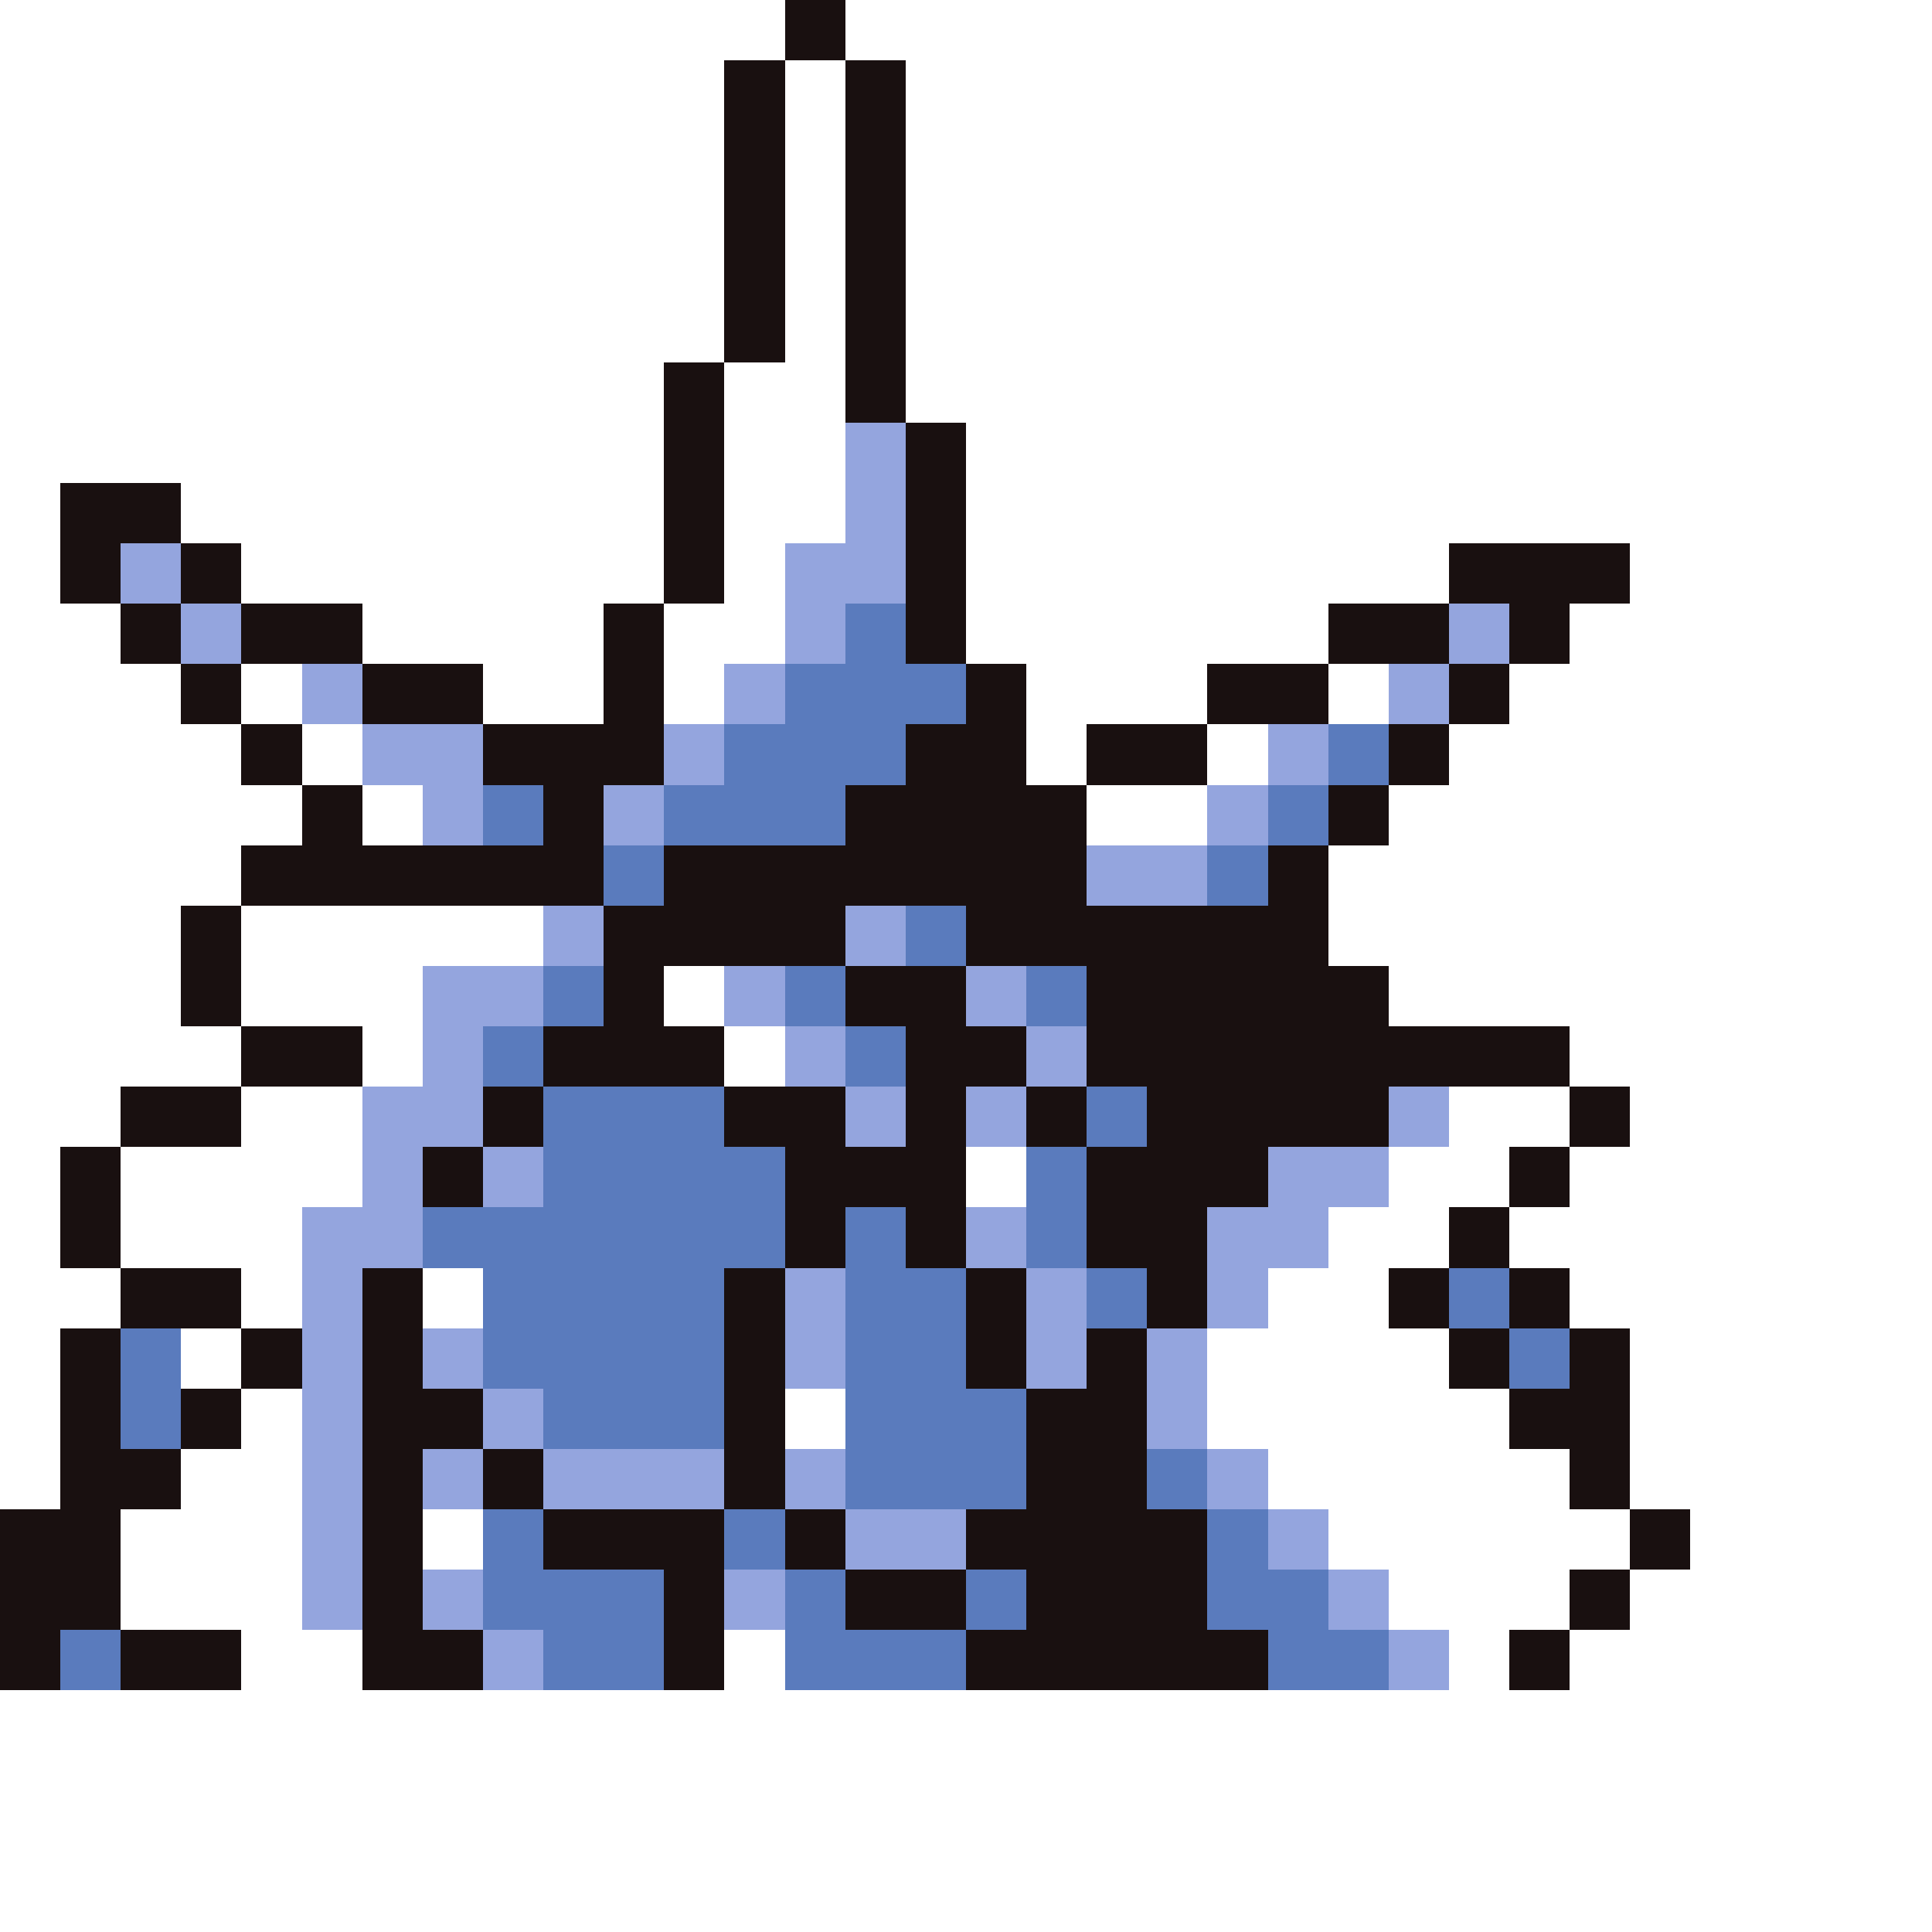<svg xmlns="http://www.w3.org/2000/svg" viewBox="0 -0.5 32 32" shape-rendering="crispEdges">
<rect x="0" y="-0.5" width="32" height="32" fill="#333333" stroke="none"/>
<path stroke="#ffffff" d="M0 0h13M14 0h18M0 1h12M13 1h1M15 1h17M0 2h12M13 2h1M15 2h17M0 3h12M13 3h1M15 3h17M0 4h12M13 4h1M15 4h17M0 5h12M13 5h1M15 5h17M0 6h11M12 6h2M15 6h17M0 7h11M12 7h2M16 7h16M0 8h1M3 8h8M12 8h2M16 8h16M0 9h1M4 9h7M12 9h1M16 9h8M27 9h5M0 10h2M6 10h4M11 10h2M16 10h6M26 10h6M0 11h3M4 11h1M8 11h2M11 11h1M17 11h3M22 11h1M25 11h7M0 12h4M5 12h1M17 12h1M20 12h1M24 12h8M0 13h5M6 13h1M18 13h2M23 13h9M0 14h4M22 14h10M0 15h3M4 15h5M22 15h10M0 16h3M4 16h3M11 16h1M23 16h9M0 17h4M6 17h1M12 17h1M26 17h6M0 18h2M4 18h2M24 18h2M27 18h5M0 19h1M2 19h4M16 19h1M23 19h2M26 19h6M0 20h1M2 20h3M22 20h2M25 20h7M0 21h2M4 21h1M7 21h1M21 21h2M26 21h6M0 22h1M3 22h1M20 22h4M27 22h5M0 23h1M4 23h1M13 23h1M20 23h5M27 23h5M0 24h1M3 24h2M21 24h5M27 24h5M2 25h3M7 25h1M22 25h5M28 25h4M2 26h3M23 26h3M27 26h5M4 27h2M12 27h1M24 27h1M26 27h6M0 28h32M0 29h32M0 30h32M0 31h32" />
<path stroke="#191010" d="M13 0h1M12 1h1M14 1h1M12 2h1M14 2h1M12 3h1M14 3h1M12 4h1M14 4h1M12 5h1M14 5h1M11 6h1M14 6h1M11 7h1M15 7h1M1 8h2M11 8h1M15 8h1M1 9h1M3 9h1M11 9h1M15 9h1M24 9h3M2 10h1M4 10h2M10 10h1M15 10h1M22 10h2M25 10h1M3 11h1M6 11h2M10 11h1M16 11h1M20 11h2M24 11h1M4 12h1M8 12h3M15 12h2M18 12h2M23 12h1M5 13h1M9 13h1M14 13h4M22 13h1M4 14h6M11 14h7M21 14h1M3 15h1M10 15h4M16 15h6M3 16h1M10 16h1M14 16h2M18 16h5M4 17h2M9 17h3M15 17h2M18 17h8M2 18h2M8 18h1M12 18h2M15 18h1M17 18h1M19 18h4M26 18h1M1 19h1M7 19h1M13 19h3M18 19h3M25 19h1M1 20h1M13 20h1M15 20h1M18 20h2M24 20h1M2 21h2M6 21h1M12 21h1M16 21h1M19 21h1M23 21h1M25 21h1M1 22h1M4 22h1M6 22h1M12 22h1M16 22h1M18 22h1M24 22h1M26 22h1M1 23h1M3 23h1M6 23h2M12 23h1M17 23h2M25 23h2M1 24h2M6 24h1M8 24h1M12 24h1M17 24h2M26 24h1M0 25h2M6 25h1M9 25h3M13 25h1M16 25h4M27 25h1M0 26h2M6 26h1M11 26h1M14 26h2M17 26h3M26 26h1M0 27h1M2 27h2M6 27h2M11 27h1M16 27h5M25 27h1" />
<path stroke="#94a5de" d="M14 7h1M14 8h1M2 9h1M13 9h2M3 10h1M13 10h1M24 10h1M5 11h1M12 11h1M23 11h1M6 12h2M11 12h1M21 12h1M7 13h1M10 13h1M20 13h1M18 14h2M9 15h1M14 15h1M7 16h2M12 16h1M16 16h1M7 17h1M13 17h1M17 17h1M6 18h2M14 18h1M16 18h1M23 18h1M6 19h1M8 19h1M21 19h2M5 20h2M16 20h1M20 20h2M5 21h1M13 21h1M17 21h1M20 21h1M5 22h1M7 22h1M13 22h1M17 22h1M19 22h1M5 23h1M8 23h1M19 23h1M5 24h1M7 24h1M9 24h3M13 24h1M20 24h1M5 25h1M14 25h2M21 25h1M5 26h1M7 26h1M12 26h1M22 26h1M8 27h1M23 27h1" />
<path stroke="#5a7bbd" d="M14 10h1M13 11h3M12 12h3M22 12h1M8 13h1M11 13h3M21 13h1M10 14h1M20 14h1M15 15h1M9 16h1M13 16h1M17 16h1M8 17h1M14 17h1M9 18h3M18 18h1M9 19h4M17 19h1M7 20h6M14 20h1M17 20h1M8 21h4M14 21h2M18 21h1M24 21h1M2 22h1M8 22h4M14 22h2M25 22h1M2 23h1M9 23h3M14 23h3M14 24h3M19 24h1M8 25h1M12 25h1M20 25h1M8 26h3M13 26h1M16 26h1M20 26h2M1 27h1M9 27h2M13 27h3M21 27h2" />
</svg>